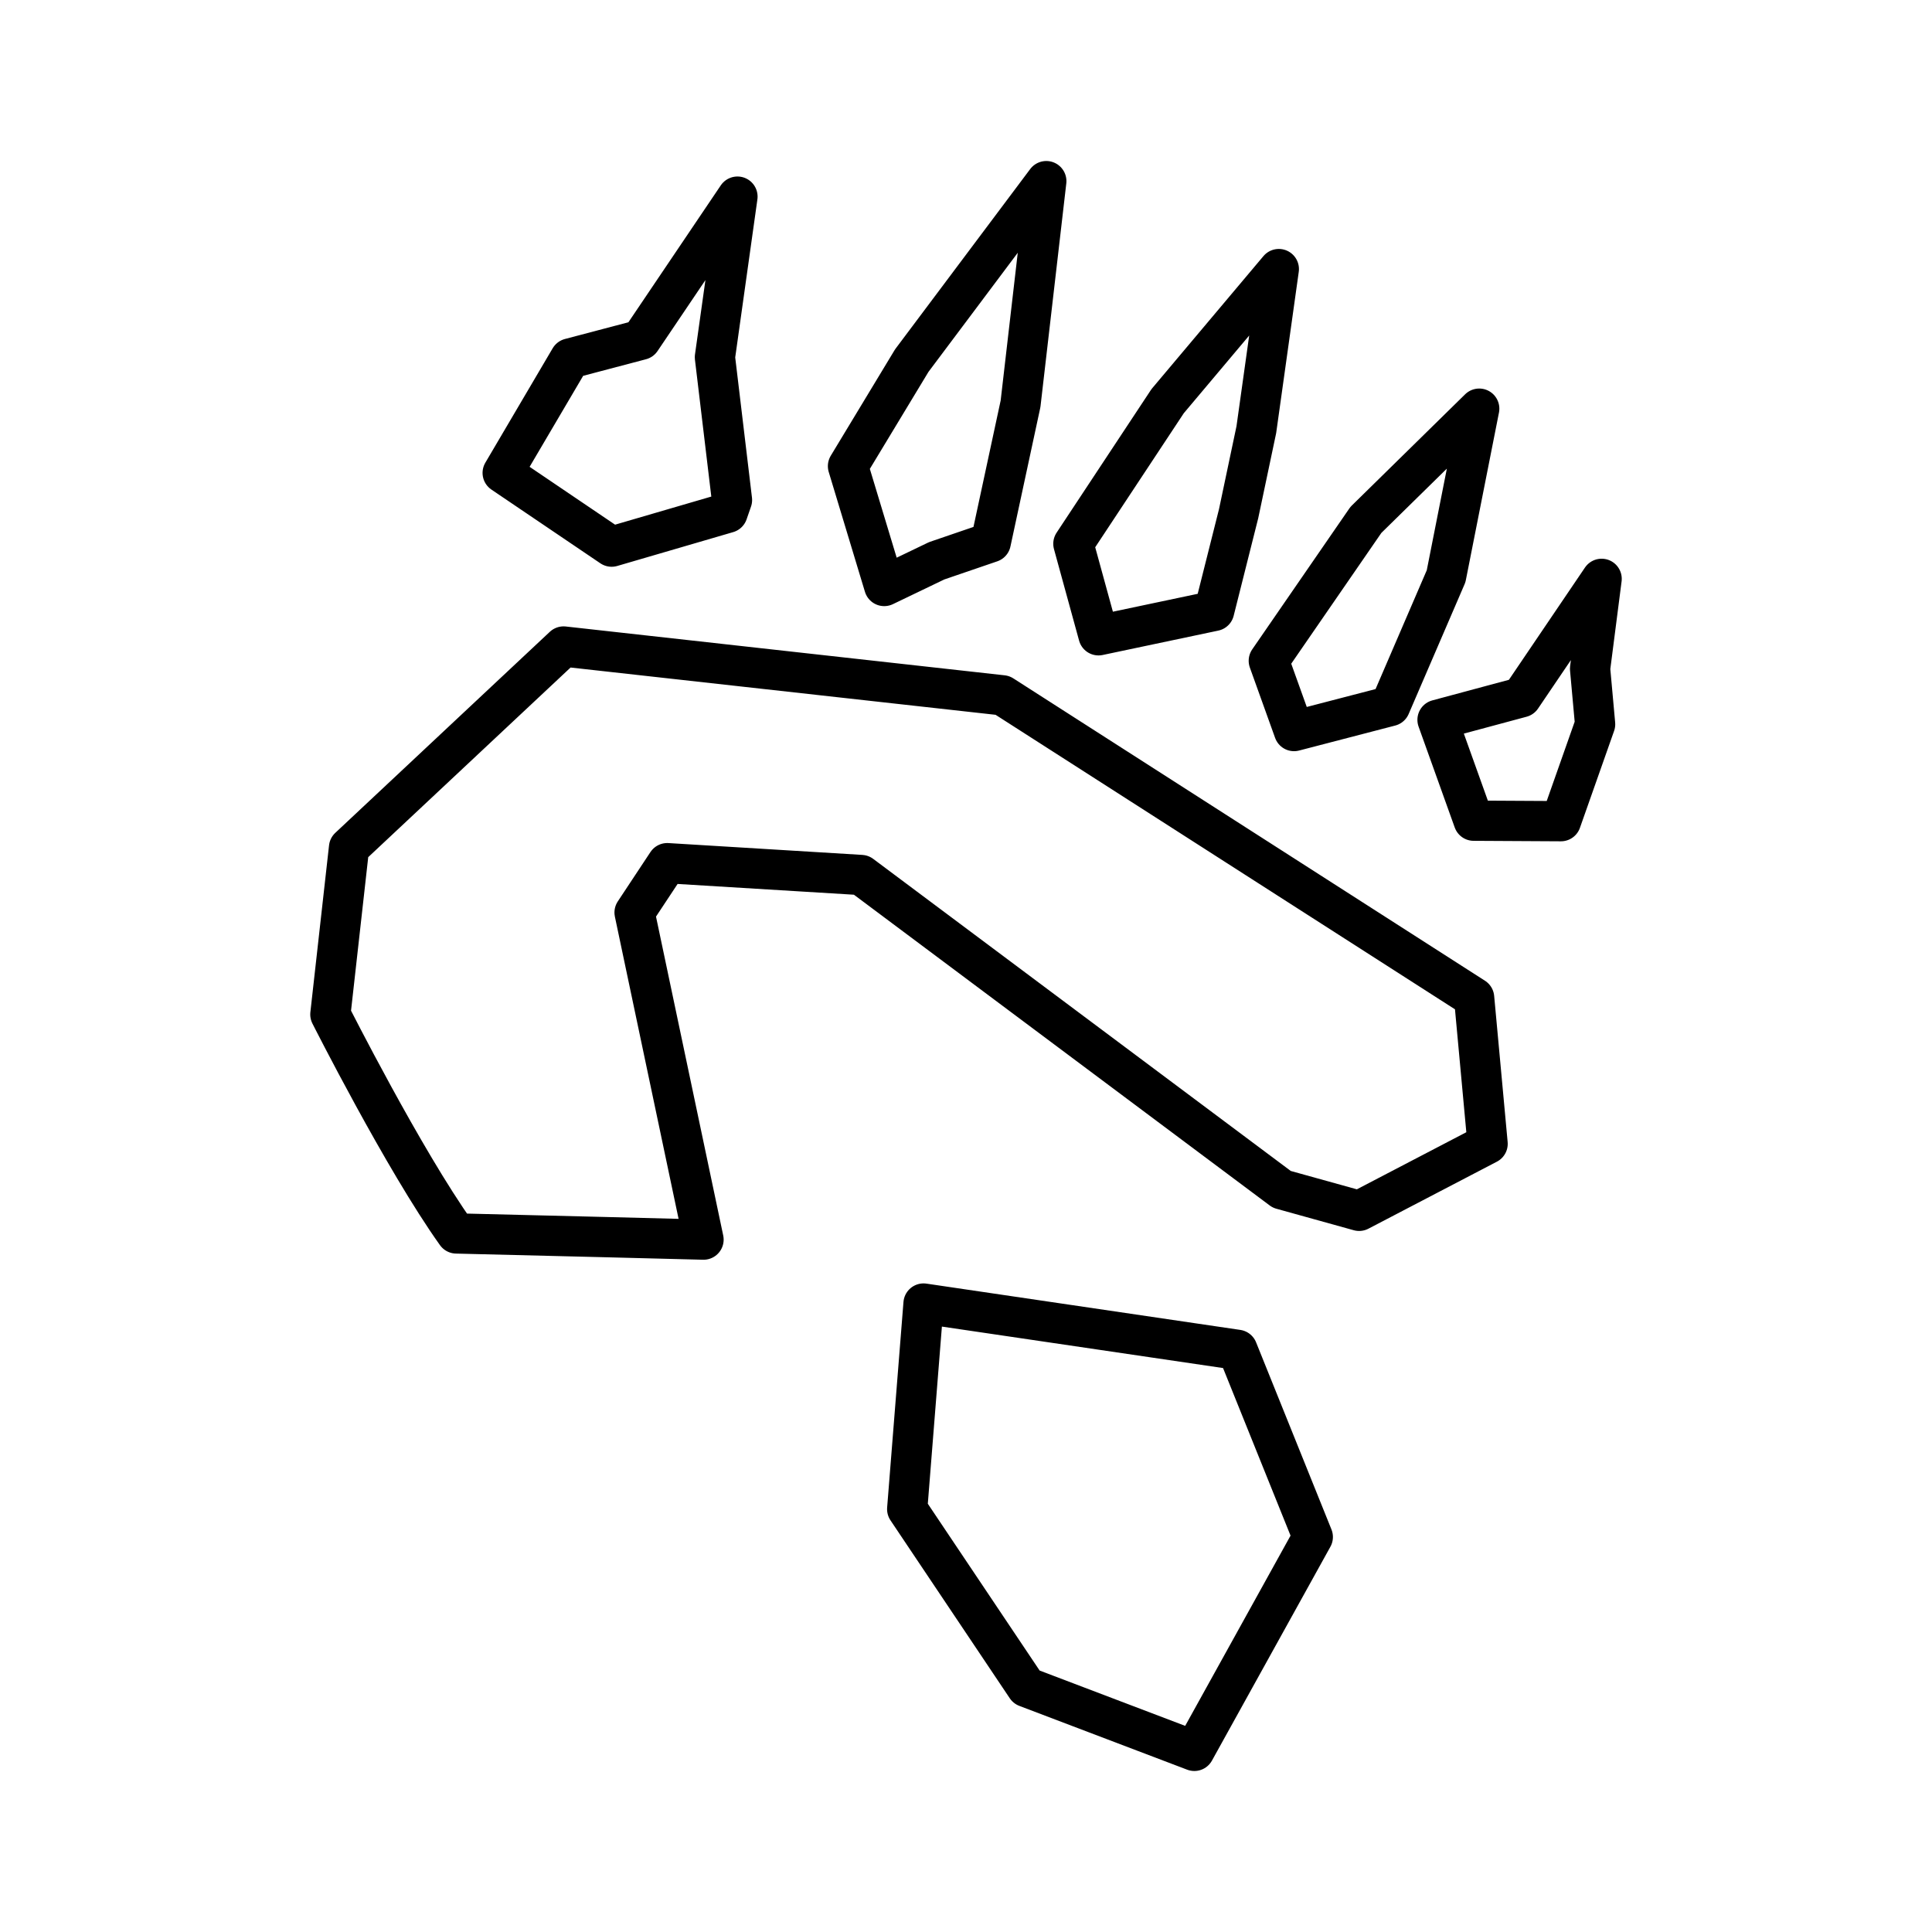 <svg xmlns="http://www.w3.org/2000/svg" xmlns:xlink="http://www.w3.org/1999/xlink" width="48" height="48" viewBox="0 0 48 48"><path fill="none" stroke="currentColor" stroke-linecap="round" stroke-linejoin="round" d="m16.577 21.445l4.818.294l10.45 7.81l1.922.534l3.192-1.665l-.335-3.631l-11.718-7.512l-10.904-1.213l-5.33 4.995l-.464 4.146s1.82 3.606 3.13 5.442c1.753.04 6.141.153 6.141.153l-1.713-8.127zm8.926 20.47l4.17 1.585l2.943-5.314l-1.873-4.65l-7.798-1.15l-.406 5.108zM39.63 17.994l-.125-1.381l.287-2.232l-1.994 2.943l-2.083.56l.898 2.506l2.168.012zm-5.695-5.077l-2.412 3.5l.627 1.746l2.388-.621l1.39-3.226l.823-4.163zM29.01 9.966l-2.342 3.544l.624 2.274l2.873-.606l.608-2.416l.44-2.087l.559-3.99zM22.652 8.96l-1.584 2.621l.9 2.978l1.305-.627l1.342-.459l.74-3.441l.64-5.532zm-6.73-.518l-1.76.464l-1.673 2.843l2.707 1.832l2.88-.841l.11-.317l-.424-3.548l.56-3.99z"/></svg>
